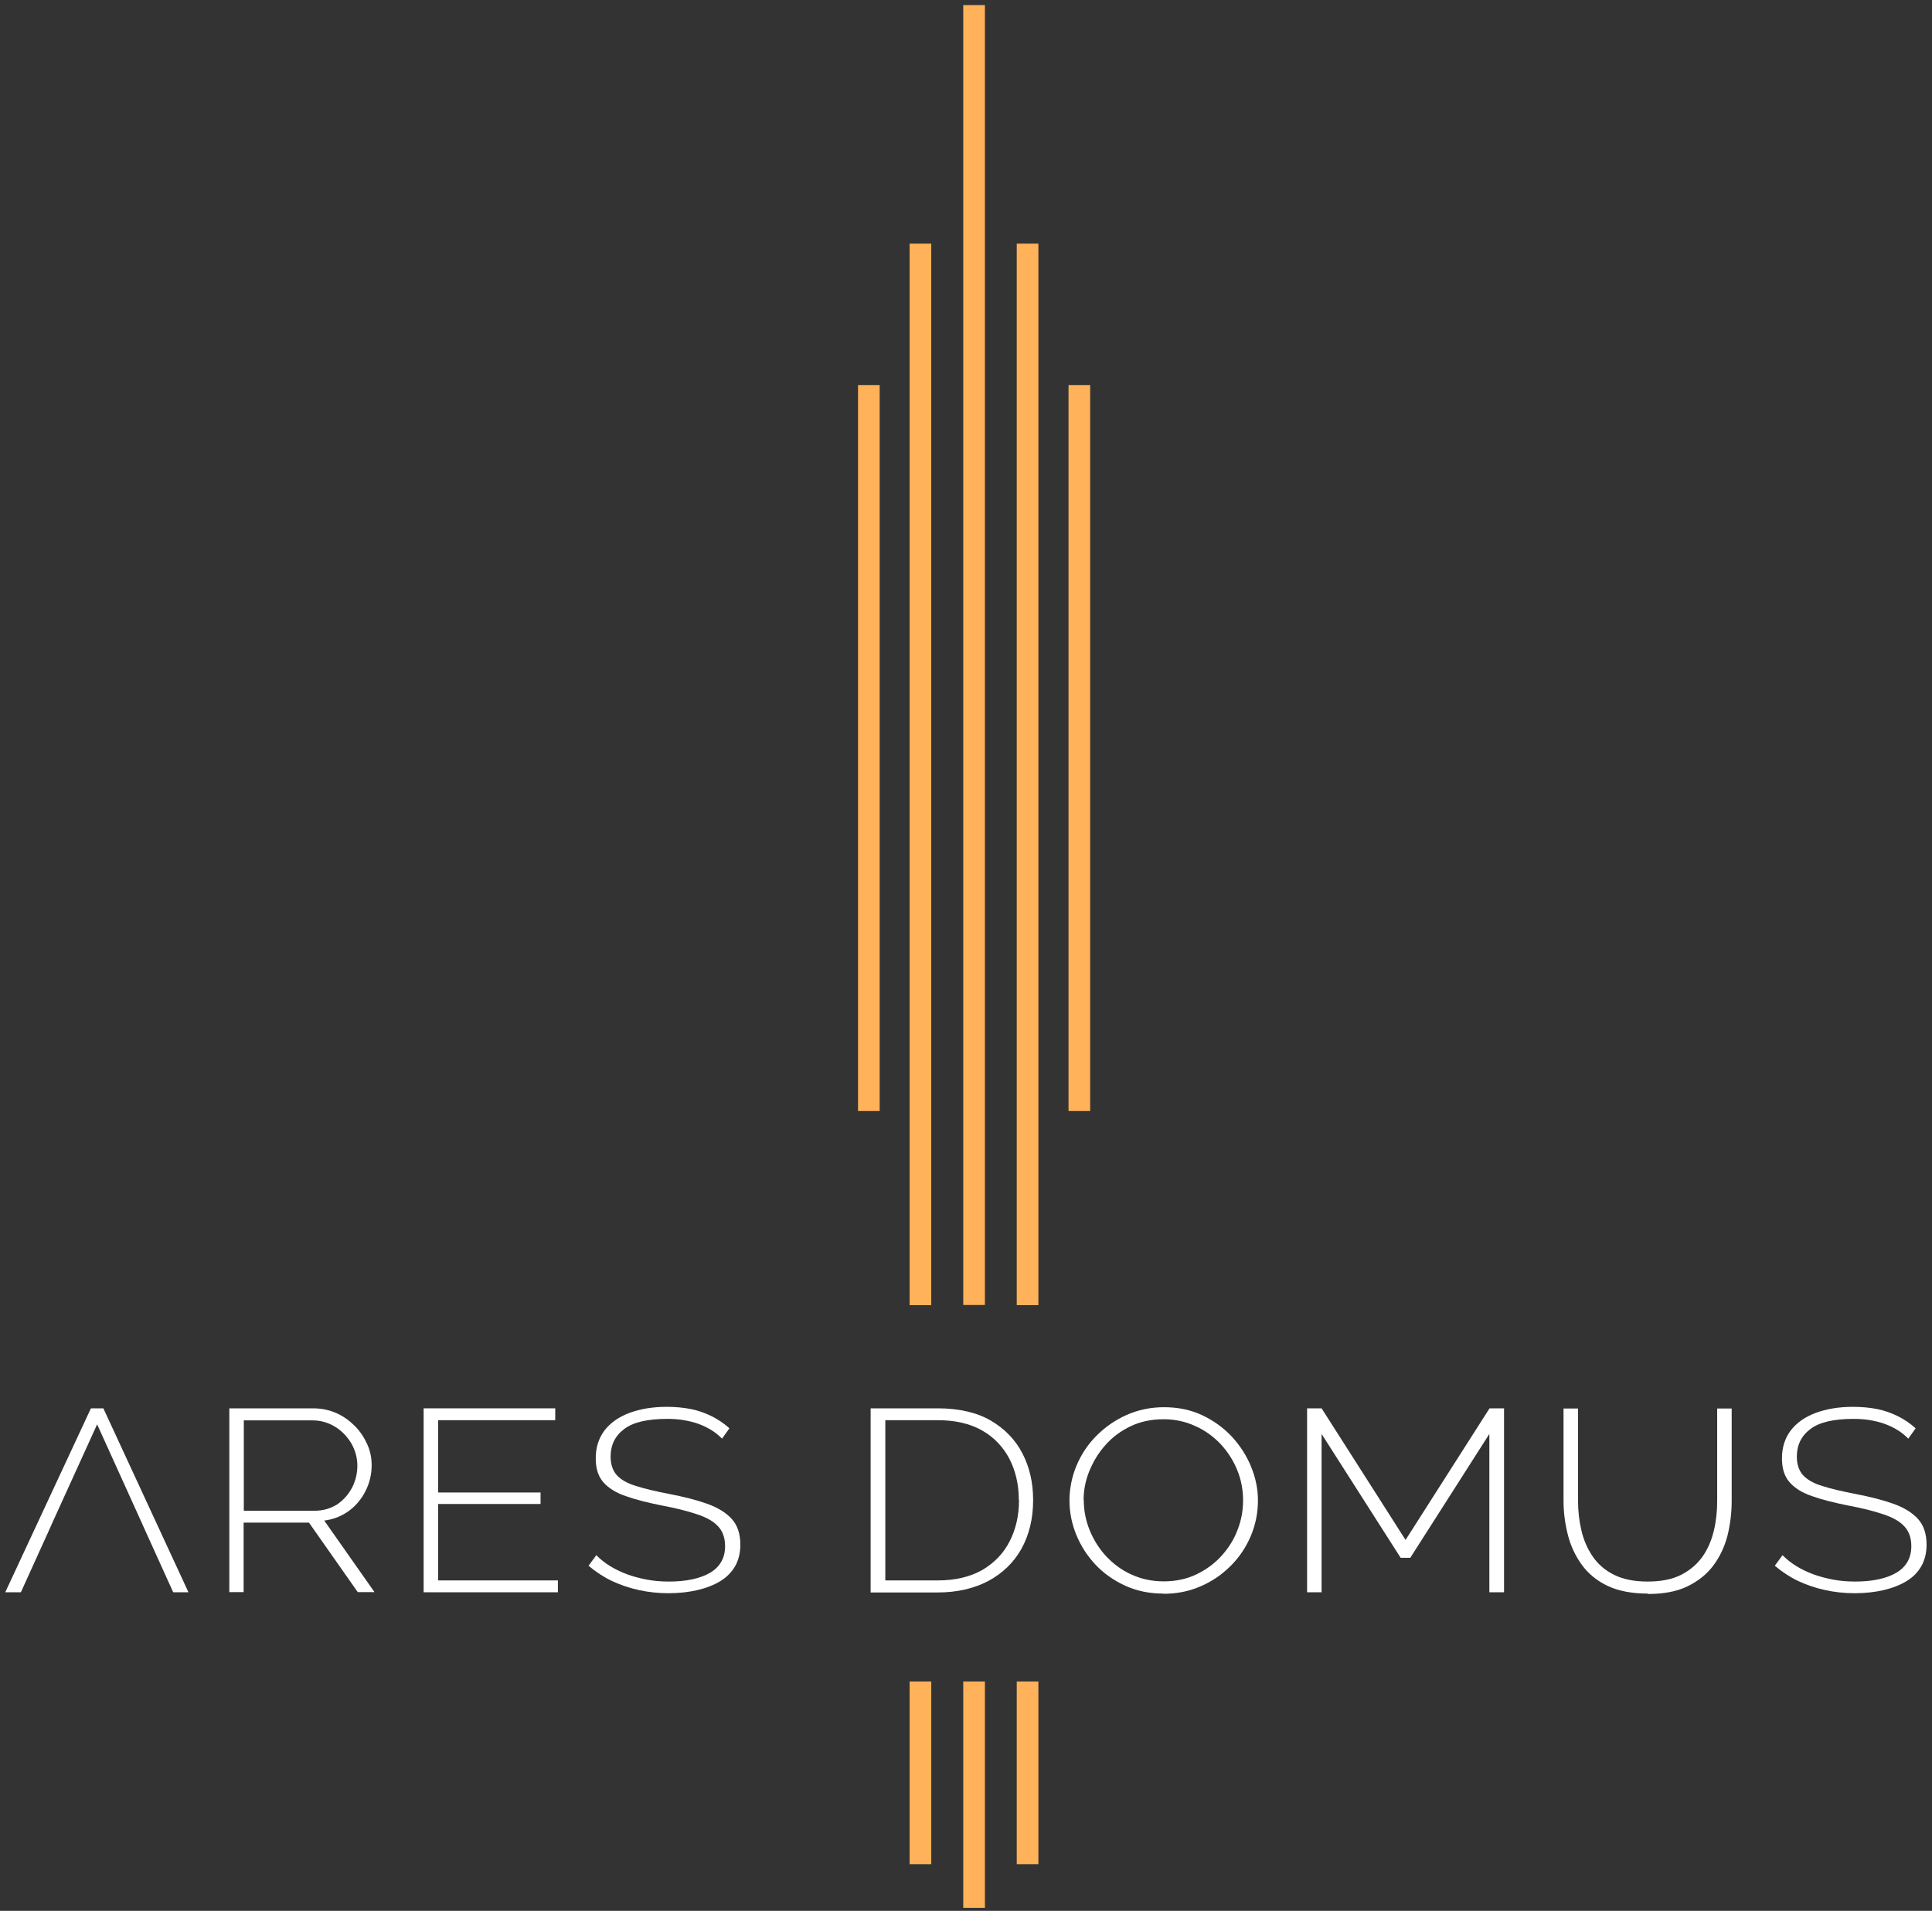 <svg width="184" height="182" viewBox="0 0 184 182" fill="none" xmlns="http://www.w3.org/2000/svg">
<rect x="0" y="0" width="184" height="182" fill="#333333" stroke="none"/>
<g id="Capa 1">
<g id="Group">
<g id="Group_2">
<path id="Vector" d="M93.802 0.486H91.74V124.292H93.802V0.486Z" fill="#FFB259"/>
<path id="Vector_2" d="M88.691 23.207H86.629V124.31H88.691V23.207Z" fill="#FFB259"/>
<path id="Vector_3" d="M83.778 36.674H81.716V105.821H83.778V36.674Z" fill="#FFB259"/>
<path id="Vector_4" d="M98.895 23.207H96.833V124.31H98.895V23.207Z" fill="#FFB259"/>
<path id="Vector_5" d="M103.826 36.674H101.764V105.821H103.826V36.674Z" fill="#FFB259"/>
</g>
<g id="Group_3">
<path id="Vector_6" d="M93.802 160.156H91.74V181.711H93.802V160.156Z" fill="#FFB259"/>
<path id="Vector_7" d="M88.692 160.156H86.629V177.551H88.692V160.156Z" fill="#FFB259"/>
<path id="Vector_8" d="M98.895 160.156H96.833V177.551H98.895V160.156Z" fill="#FFB259"/>
</g>
<g id="Group_4">
<path id="Vector_9" d="M21.84 151.656V134.136H29.802C30.626 134.136 31.38 134.298 32.061 134.603C32.742 134.908 33.316 135.338 33.818 135.84C34.321 136.36 34.697 136.934 34.984 137.579C35.271 138.225 35.396 138.871 35.396 139.552C35.396 140.431 35.199 141.238 34.823 141.991C34.446 142.744 33.926 143.39 33.245 143.892C32.563 144.394 31.774 144.717 30.878 144.824L35.665 151.638H34.069L29.425 145.021H23.202V151.638H21.822L21.84 151.656ZM23.22 143.892H29.945C30.77 143.892 31.487 143.677 32.115 143.282C32.724 142.87 33.191 142.332 33.532 141.686C33.872 141.023 34.034 140.323 34.034 139.588C34.034 138.853 33.836 138.135 33.46 137.472C33.065 136.826 32.563 136.288 31.918 135.894C31.272 135.499 30.555 135.284 29.766 135.284H23.22V143.892Z" fill="white"/>
<path id="Vector_10" d="M53.132 150.527V151.656H40.346V134.136H52.88V135.266H41.727V142.152H51.482V143.246H41.727V150.527H53.132Z" fill="white"/>
<path id="Vector_11" d="M68.787 137.041C68.482 136.737 68.141 136.45 67.764 136.217C67.388 135.983 66.975 135.786 66.545 135.625C66.115 135.463 65.648 135.356 65.146 135.266C64.644 135.176 64.106 135.141 63.532 135.141C61.667 135.141 60.287 135.463 59.444 136.109C58.583 136.755 58.153 137.633 58.153 138.727C58.153 139.462 58.35 140.054 58.727 140.484C59.121 140.915 59.713 141.273 60.556 141.525C61.38 141.794 62.456 142.045 63.766 142.296C65.146 142.565 66.348 142.869 67.352 143.228C68.356 143.587 69.145 144.071 69.683 144.663C70.239 145.272 70.508 146.097 70.508 147.119C70.508 147.891 70.347 148.572 70.024 149.146C69.701 149.72 69.235 150.204 68.625 150.58C68.015 150.957 67.28 151.244 66.455 151.441C65.612 151.638 64.68 151.746 63.658 151.746C62.636 151.746 61.721 151.638 60.825 151.441C59.928 151.244 59.085 150.957 58.278 150.58C57.489 150.204 56.754 149.72 56.054 149.128L56.79 148.124C57.184 148.518 57.633 148.877 58.135 149.182C58.637 149.487 59.175 149.738 59.749 149.953C60.34 150.168 60.968 150.329 61.632 150.455C62.295 150.58 62.994 150.634 63.712 150.634C65.379 150.634 66.688 150.347 67.639 149.791C68.589 149.218 69.055 148.375 69.055 147.263C69.055 146.492 68.84 145.864 68.41 145.398C67.98 144.914 67.316 144.537 66.401 144.232C65.505 143.927 64.375 143.641 63.03 143.39C61.685 143.121 60.538 142.834 59.587 142.493C58.637 142.17 57.937 141.722 57.453 141.166C56.969 140.61 56.736 139.857 56.736 138.906C56.736 137.848 57.023 136.97 57.579 136.234C58.153 135.499 58.942 134.943 59.964 134.567C60.986 134.19 62.169 133.993 63.496 133.993C64.321 133.993 65.093 134.065 65.81 134.208C66.527 134.352 67.173 134.585 67.782 134.89C68.392 135.194 68.948 135.571 69.468 136.037L68.769 137.023L68.787 137.041Z" fill="white"/>
<path id="Vector_12" d="M82.917 151.656V134.136H89.301C91.328 134.136 93.031 134.531 94.358 135.302C95.703 136.091 96.707 137.131 97.389 138.458C98.07 139.785 98.393 141.256 98.393 142.87C98.393 144.645 98.016 146.187 97.281 147.514C96.546 148.823 95.488 149.845 94.125 150.58C92.762 151.298 91.148 151.674 89.283 151.674H82.899L82.917 151.656ZM97.03 142.87C97.03 141.399 96.725 140.09 96.133 138.942C95.524 137.795 94.663 136.88 93.515 136.235C92.368 135.589 90.969 135.266 89.319 135.266H84.316V150.527H89.319C90.987 150.527 92.403 150.186 93.569 149.522C94.717 148.841 95.595 147.926 96.169 146.779C96.761 145.613 97.048 144.322 97.048 142.887L97.03 142.87Z" fill="white"/>
<path id="Vector_13" d="M110.802 151.782C109.475 151.782 108.256 151.531 107.162 151.029C106.068 150.527 105.118 149.863 104.329 149.02C103.539 148.177 102.93 147.227 102.499 146.169C102.069 145.111 101.854 144.017 101.854 142.905C101.854 141.794 102.087 140.628 102.535 139.57C102.984 138.512 103.611 137.561 104.436 136.737C105.261 135.912 106.211 135.248 107.305 134.764C108.399 134.28 109.583 134.029 110.856 134.029C112.201 134.029 113.42 134.28 114.514 134.8C115.608 135.32 116.54 136.001 117.33 136.844C118.119 137.705 118.728 138.655 119.159 139.713C119.589 140.771 119.804 141.829 119.804 142.923C119.804 144.107 119.571 145.237 119.123 146.295C118.674 147.353 118.047 148.303 117.222 149.128C116.397 149.953 115.447 150.616 114.353 151.083C113.259 151.567 112.075 151.8 110.802 151.8V151.782ZM103.217 142.887C103.217 143.892 103.414 144.86 103.791 145.775C104.167 146.689 104.687 147.514 105.369 148.249C106.05 148.966 106.839 149.558 107.772 149.971C108.704 150.401 109.726 150.616 110.838 150.616C111.95 150.616 113.008 150.401 113.94 149.953C114.873 149.504 115.68 148.913 116.343 148.177C117.007 147.442 117.527 146.617 117.867 145.703C118.226 144.788 118.388 143.856 118.388 142.905C118.388 141.901 118.208 140.933 117.832 140.018C117.455 139.104 116.935 138.279 116.254 137.544C115.572 136.826 114.765 136.234 113.833 135.822C112.9 135.392 111.896 135.176 110.82 135.176C109.672 135.176 108.614 135.392 107.682 135.84C106.749 136.288 105.942 136.88 105.297 137.615C104.633 138.351 104.131 139.175 103.755 140.09C103.378 141.005 103.199 141.937 103.199 142.887H103.217Z" fill="white"/>
<path id="Vector_14" d="M141.843 151.656V136.575L134.311 148.375H133.397L125.865 136.575V151.656H124.484V134.136H125.865L133.863 146.671L141.861 134.136H143.242V151.656H141.861H141.843Z" fill="white"/>
<path id="Vector_15" d="M156.942 151.782C155.418 151.782 154.127 151.531 153.105 151.047C152.082 150.562 151.258 149.881 150.648 149.038C150.038 148.195 149.59 147.245 149.321 146.187C149.052 145.129 148.908 144.053 148.908 142.959V134.154H150.289V142.959C150.289 143.91 150.397 144.86 150.612 145.774C150.827 146.689 151.186 147.514 151.688 148.249C152.19 148.984 152.854 149.558 153.714 149.989C154.575 150.419 155.633 150.634 156.924 150.634C158.215 150.634 159.291 150.419 160.152 149.971C161.013 149.522 161.676 148.931 162.178 148.213C162.681 147.478 163.021 146.653 163.236 145.739C163.452 144.824 163.541 143.892 163.541 142.959V134.154H164.922V142.959C164.922 144.125 164.779 145.237 164.51 146.312C164.223 147.37 163.774 148.321 163.147 149.146C162.519 149.971 161.694 150.616 160.69 151.1C159.686 151.585 158.431 151.818 156.96 151.818L156.942 151.782Z" fill="white"/>
<path id="Vector_16" d="M181.761 137.041C181.456 136.737 181.115 136.45 180.738 136.217C180.362 135.983 179.949 135.786 179.519 135.625C179.089 135.463 178.622 135.356 178.12 135.266C177.618 135.176 177.08 135.141 176.506 135.141C174.641 135.141 173.261 135.463 172.418 136.109C171.557 136.755 171.127 137.633 171.127 138.727C171.127 139.462 171.324 140.054 171.7 140.484C172.095 140.915 172.687 141.273 173.53 141.525C174.354 141.794 175.43 142.045 176.739 142.296C178.12 142.565 179.322 142.869 180.326 143.228C181.33 143.587 182.119 144.071 182.657 144.663C183.213 145.272 183.482 146.097 183.482 147.119C183.482 147.891 183.321 148.572 182.998 149.146C182.675 149.72 182.209 150.204 181.599 150.58C180.989 150.957 180.254 151.244 179.429 151.441C178.587 151.638 177.654 151.746 176.632 151.746C175.61 151.746 174.695 151.638 173.799 151.441C172.902 151.244 172.059 150.957 171.252 150.58C170.463 150.204 169.728 149.72 169.029 149.128L169.764 148.124C170.158 148.518 170.607 148.877 171.109 149.182C171.611 149.487 172.149 149.738 172.723 149.953C173.314 150.168 173.942 150.329 174.606 150.455C175.269 150.58 175.968 150.634 176.686 150.634C178.353 150.634 179.662 150.347 180.613 149.791C181.563 149.218 182.03 148.375 182.03 147.263C182.03 146.492 181.814 145.864 181.384 145.398C180.954 144.914 180.29 144.537 179.376 144.232C178.479 143.927 177.349 143.641 176.004 143.39C174.659 143.121 173.512 142.834 172.561 142.493C171.611 142.17 170.911 141.722 170.427 141.166C169.943 140.61 169.71 139.857 169.71 138.906C169.71 137.848 169.997 136.97 170.553 136.234C171.127 135.499 171.916 134.943 172.938 134.567C173.96 134.19 175.144 133.993 176.47 133.993C177.295 133.993 178.066 134.065 178.784 134.208C179.501 134.352 180.147 134.585 180.756 134.89C181.366 135.194 181.922 135.571 182.442 136.037L181.743 137.023L181.761 137.041Z" fill="white"/>
<path id="Vector_17" d="M9.843 134.136H8.659L0.5 151.656H1.988L4.607 145.882L5.073 144.842L9.251 135.661L13.411 144.842L13.878 145.882L16.496 151.656H17.948L9.843 134.136Z" fill="white"/>
</g>
</g>
</g>
</svg>
